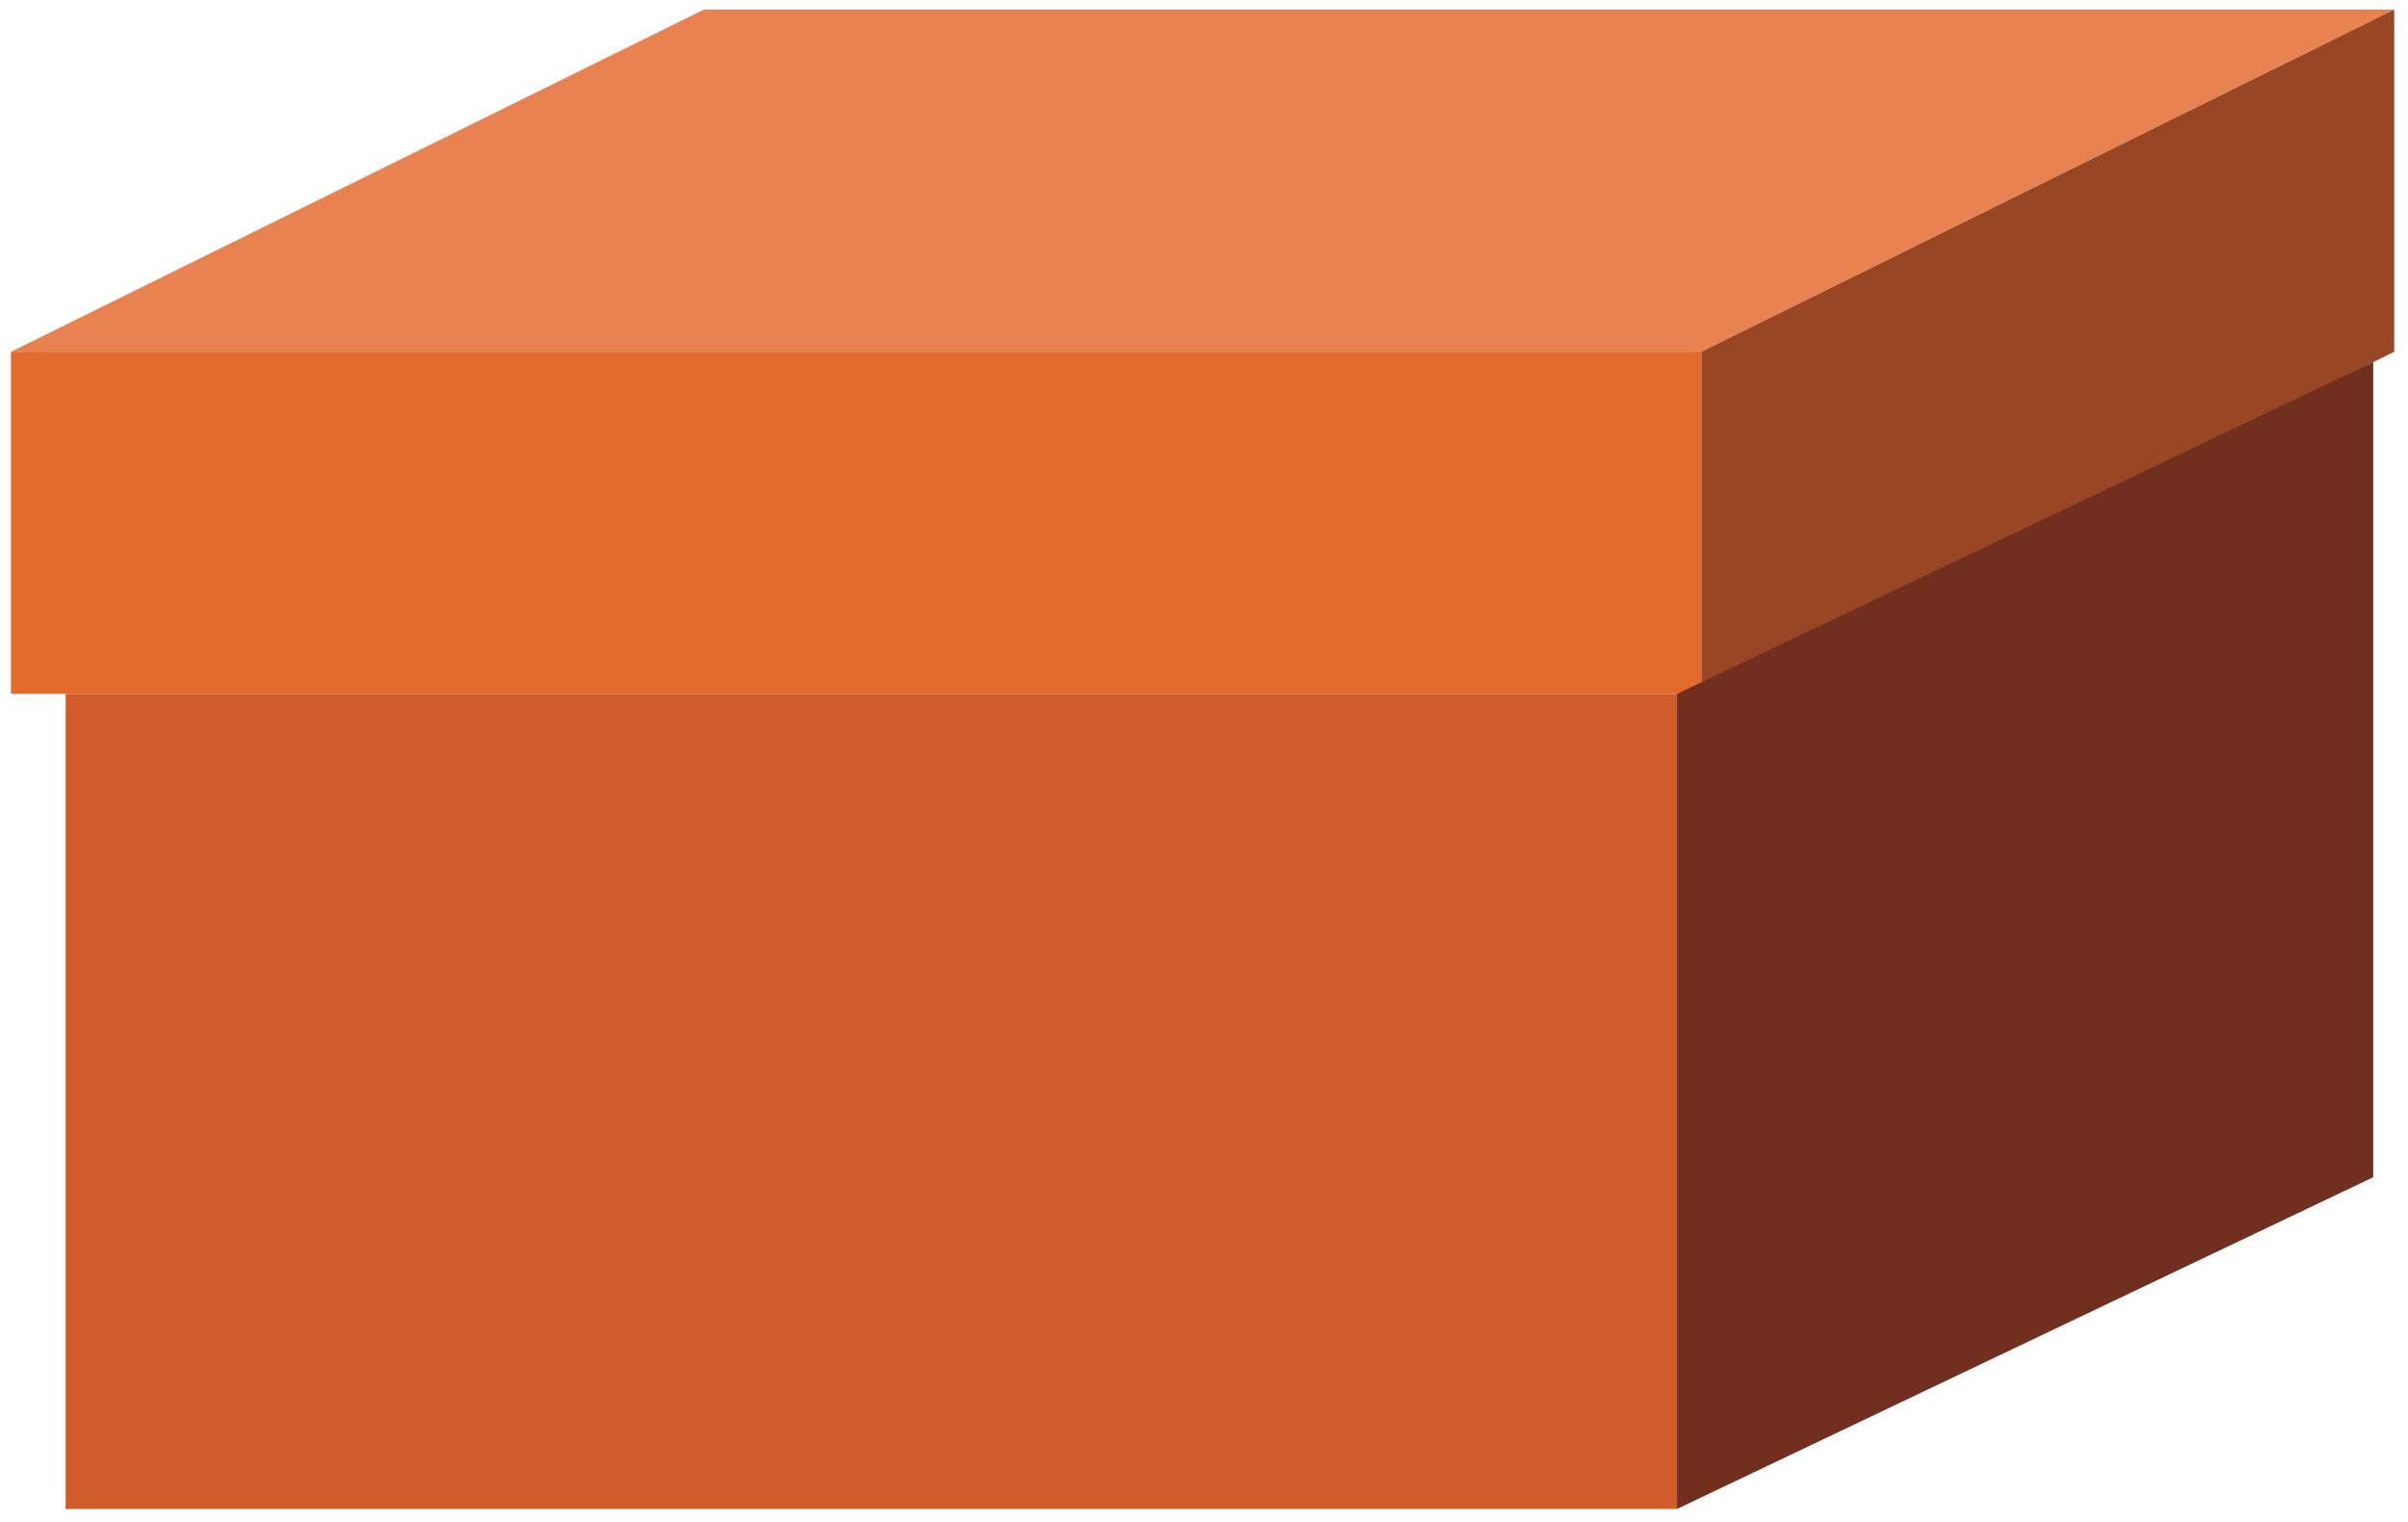 <svg xmlns="http://www.w3.org/2000/svg" xmlns:xlink="http://www.w3.org/1999/xlink" width="163px" height="103px">
<path fill-rule="evenodd" fill="rgb(232, 130, 80)" d="M0.744,23.809 L115.167,23.809 L162.067,0.649 L47.645,0.649 L0.744,23.809 Z"/>
<path fill-rule="evenodd" fill="rgb(227, 106, 45)" d="M0.744,46.968 L115.167,46.968 L115.167,23.809 L0.744,23.809 L0.744,46.968 Z"/>
<path fill-rule="evenodd" fill="rgb(153, 70, 36)" d="M162.067,0.649 L115.167,23.809 L115.167,46.968 L162.067,23.809 L162.067,0.649 Z"/>
<path fill-rule="evenodd" fill="rgb(208, 92, 44)" d="M4.444,102.135 L113.517,102.135 L113.517,46.968 L4.444,46.968 L4.444,102.135 Z"/>
<path fill-rule="evenodd" fill="rgb(112, 47, 31)" d="M160.645,79.682 L113.517,102.135 L113.517,46.968 L160.645,24.509 L160.645,79.682 Z"/>
</svg>